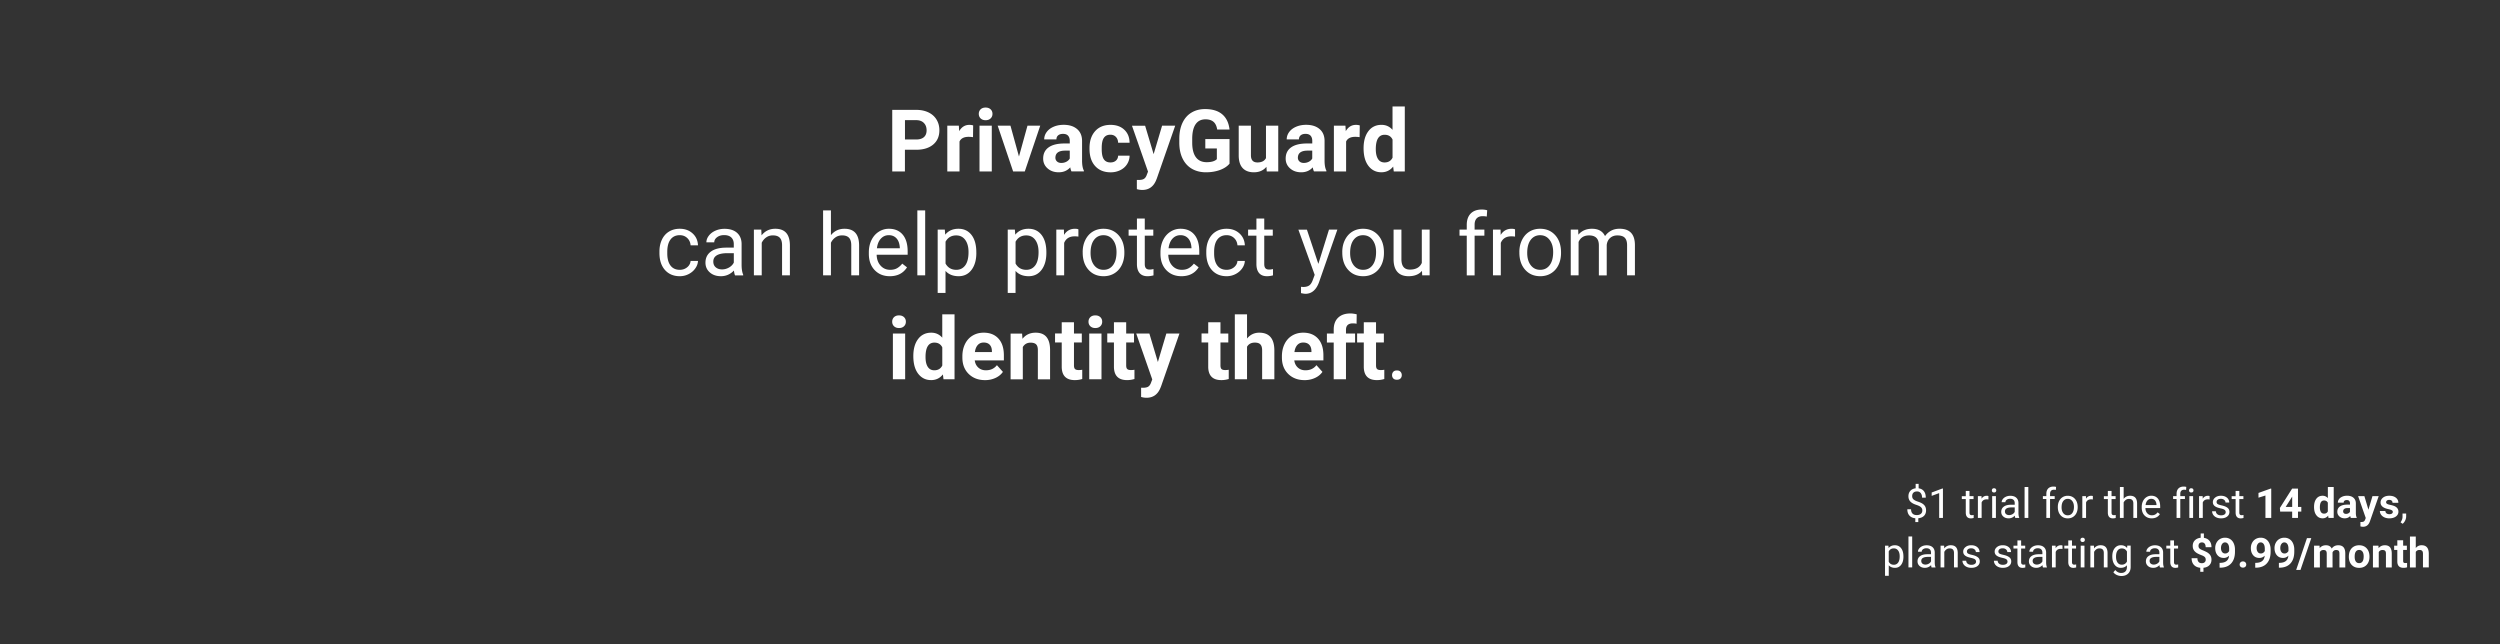 <svg id="Layer_1" xmlns="http://www.w3.org/2000/svg" viewBox="0 0 970 250"><rect x="0" y="0" width="970" height="250" fill="#333333" stroke="none"/><style>.st0{fill:#fff}</style><path class="st0" d="M351.11 58.1v8.42h-4.92V42.63h9.32c1.79 0 3.37.33 4.73.98 1.36.66 2.41 1.59 3.14 2.8.73 1.21 1.1 2.58 1.1 4.13 0 2.34-.8 4.19-2.4 5.54-1.6 1.35-3.82 2.03-6.65 2.03h-4.32zm0-3.98h4.4c1.3 0 2.29-.31 2.98-.92.68-.61 1.03-1.49 1.03-2.62 0-1.17-.34-2.12-1.03-2.84-.69-.72-1.64-1.09-2.85-1.12h-4.51v7.5zM377.53 53.22c-.65-.09-1.21-.13-1.71-.13-1.79 0-2.97.61-3.53 1.82v11.62h-4.74V48.77h4.48l.13 2.12c.95-1.63 2.27-2.44 3.95-2.44.53 0 1.02.07 1.48.21l-.06 4.56zM379.77 44.18c0-.71.24-1.3.71-1.76.48-.46 1.12-.69 1.94-.69.81 0 1.45.23 1.94.69.48.46.72 1.04.72 1.76s-.24 1.31-.73 1.77c-.49.46-1.13.69-1.93.69s-1.44-.23-1.93-.69c-.47-.46-.72-1.05-.72-1.77zm5.04 22.34h-4.76V48.77h4.76v17.75zM395.36 60.73l3.3-11.96h4.95l-5.99 17.75h-4.53l-5.99-17.75h4.96l3.3 11.96zM415.74 66.52c-.22-.43-.38-.96-.48-1.59-1.15 1.28-2.64 1.92-4.48 1.92-1.74 0-3.18-.5-4.32-1.51s-1.71-2.27-1.71-3.81c0-1.88.7-3.33 2.09-4.33 1.39-1.01 3.41-1.51 6.05-1.53h2.18v-1.02c0-.82-.21-1.48-.63-1.97s-1.09-.74-1.99-.74c-.8 0-1.42.19-1.88.57-.45.38-.68.91-.68 1.58h-4.74c0-1.03.32-1.98.95-2.85.63-.87 1.53-1.56 2.69-2.06s2.46-.75 3.91-.75c2.19 0 3.92.55 5.21 1.65 1.29 1.1 1.93 2.64 1.93 4.63v7.69c.01 1.68.25 2.96.71 3.82v.28h-4.81zm-3.92-3.3c.7 0 1.35-.16 1.94-.47.59-.31 1.03-.73 1.31-1.26v-3.05h-1.77c-2.37 0-3.64.82-3.79 2.46l-.02.28c0 .59.21 1.08.62 1.46.42.39.98.58 1.71.58zM430.85 63.03c.88 0 1.59-.24 2.13-.72s.83-1.12.85-1.92h4.45c-.01 1.2-.34 2.3-.98 3.31s-1.53 1.78-2.65 2.33-2.36.83-3.72.83c-2.54 0-4.54-.81-6-2.42s-2.2-3.84-2.2-6.69v-.31c0-2.73.73-4.92 2.18-6.55 1.46-1.63 3.45-2.44 5.99-2.44 2.22 0 4 .63 5.34 1.9 1.34 1.26 2.02 2.94 2.04 5.04h-4.45c-.02-.92-.31-1.67-.85-2.25s-1.27-.87-2.17-.87c-1.1 0-1.94.4-2.5 1.21s-.84 2.11-.84 3.92v.49c0 1.83.28 3.14.84 3.94s1.4 1.2 2.54 1.2zM447.61 59.81l3.28-11.04h5.09l-7.14 20.51-.39.94c-1.06 2.32-2.81 3.48-5.25 3.48-.69 0-1.39-.1-2.1-.31V69.8l.72.02c.9 0 1.57-.14 2.01-.41.44-.27.79-.73 1.04-1.36l.56-1.46-6.22-17.8h5.1l3.3 11.02zM477.06 63.5c-.89 1.06-2.14 1.88-3.76 2.47-1.62.58-3.41.88-5.38.88-2.07 0-3.88-.45-5.44-1.35s-2.76-2.21-3.61-3.93-1.28-3.73-1.3-6.05V53.9c0-2.38.4-4.45 1.21-6.19s1.96-3.08 3.48-4c1.51-.92 3.29-1.39 5.32-1.39 2.83 0 5.05.68 6.64 2.03 1.6 1.35 2.54 3.32 2.84 5.9h-4.79c-.22-1.37-.7-2.37-1.45-3-.75-.63-1.78-.95-3.09-.95-1.67 0-2.95.63-3.82 1.89s-1.32 3.13-1.33 5.61v1.53c0 2.5.48 4.4 1.43 5.68.95 1.28 2.35 1.92 4.18 1.92 1.85 0 3.17-.39 3.95-1.18V57.6h-4.48v-3.63h9.4v9.53zM491.37 64.72c-1.17 1.42-2.79 2.13-4.86 2.13-1.9 0-3.35-.55-4.36-1.64s-1.51-2.7-1.53-4.81V48.77h4.74v11.48c0 1.85.84 2.78 2.53 2.78 1.61 0 2.71-.56 3.31-1.68V48.77h4.76v17.75h-4.46l-.13-1.8zM509.83 66.52c-.22-.43-.38-.96-.48-1.59-1.15 1.28-2.64 1.92-4.48 1.92-1.74 0-3.18-.5-4.32-1.51s-1.71-2.27-1.71-3.81c0-1.88.7-3.33 2.09-4.33 1.39-1.01 3.41-1.51 6.05-1.53h2.18v-1.02c0-.82-.21-1.48-.63-1.97s-1.09-.74-1.99-.74c-.8 0-1.42.19-1.88.57-.45.38-.68.91-.68 1.58h-4.74c0-1.03.32-1.98.95-2.85.63-.87 1.53-1.56 2.69-2.06s2.46-.75 3.91-.75c2.19 0 3.92.55 5.21 1.65 1.29 1.1 1.93 2.64 1.93 4.63v7.69c.01 1.68.25 2.96.71 3.82v.28h-4.81zm-3.93-3.3c.7 0 1.35-.16 1.94-.47.59-.31 1.03-.73 1.31-1.26v-3.05h-1.77c-2.37 0-3.64.82-3.79 2.46l-.02.28c0 .59.21 1.08.62 1.46.42.39.99.58 1.71.58zM527.53 53.22c-.65-.09-1.21-.13-1.71-.13-1.79 0-2.97.61-3.53 1.82v11.62h-4.74V48.77h4.48l.13 2.12c.95-1.63 2.27-2.44 3.95-2.44.53 0 1.02.07 1.48.21l-.06 4.56zM529.07 57.51c0-2.77.62-4.97 1.86-6.61 1.24-1.64 2.94-2.46 5.09-2.46 1.73 0 3.16.65 4.28 1.94v-9.06h4.76v25.2h-4.28l-.23-1.89c-1.18 1.48-2.7 2.21-4.56 2.21-2.09 0-3.76-.82-5.03-2.47-1.26-1.64-1.89-3.92-1.89-6.86zm4.74.36c0 1.67.29 2.94.87 3.83.58.89 1.42 1.33 2.53 1.33 1.46 0 2.5-.62 3.1-1.86v-7.02c-.59-1.24-1.61-1.86-3.07-1.86-2.29.01-3.43 1.86-3.43 5.58zM263.77 104.69c1.08 0 2.03-.33 2.84-.98.81-.66 1.26-1.48 1.34-2.46h2.87c-.05 1.02-.4 1.99-1.05 2.9-.65.92-1.51 1.65-2.58 2.2s-2.22.82-3.42.82c-2.42 0-4.34-.81-5.77-2.42s-2.14-3.82-2.14-6.62v-.51c0-1.73.32-3.27.95-4.61.63-1.35 1.54-2.39 2.73-3.13s2.59-1.12 4.21-1.12c1.99 0 3.65.6 4.96 1.79 1.32 1.19 2.02 2.74 2.11 4.64h-2.87c-.09-1.15-.52-2.09-1.3-2.83-.78-.74-1.75-1.11-2.9-1.11-1.54 0-2.74.56-3.58 1.67-.85 1.11-1.27 2.72-1.27 4.82v.57c0 2.05.42 3.62 1.26 4.73.84 1.1 2.04 1.65 3.61 1.65zM285.19 106.84c-.17-.35-.32-.97-.43-1.87-1.41 1.47-3.1 2.2-5.05 2.2-1.75 0-3.19-.49-4.31-1.48-1.12-.99-1.68-2.24-1.68-3.77 0-1.85.7-3.28 2.11-4.31 1.41-1.02 3.38-1.53 5.93-1.53h2.95v-1.39c0-1.06-.32-1.91-.95-2.53-.63-.63-1.57-.94-2.81-.94-1.08 0-1.99.27-2.72.82-.73.55-1.1 1.21-1.1 1.99h-3.05c0-.89.31-1.74.94-2.57.63-.83 1.48-1.48 2.56-1.96s2.26-.72 3.55-.72c2.04 0 3.65.51 4.81 1.53 1.16 1.02 1.76 2.43 1.8 4.22v8.17c0 1.63.21 2.93.62 3.89v.26h-3.17zm-5.03-2.31c.95 0 1.85-.25 2.71-.74.85-.49 1.47-1.13 1.85-1.92v-3.64h-2.38c-3.72 0-5.58 1.09-5.58 3.26 0 .95.32 1.7.95 2.23.64.54 1.45.81 2.45.81zM295.38 89.09l.1 2.23c1.36-1.71 3.13-2.56 5.32-2.56 3.75 0 5.64 2.12 5.68 6.35v11.73h-3.04V95.09c-.01-1.28-.3-2.23-.88-2.84-.57-.61-1.47-.92-2.68-.92-.98 0-1.85.26-2.59.79-.74.52-1.32 1.21-1.74 2.07v12.65h-3.04V89.09h2.87zM322.4 91.24c1.35-1.65 3.09-2.48 5.25-2.48 3.75 0 5.64 2.12 5.68 6.35v11.73h-3.04V95.09c-.01-1.28-.3-2.23-.88-2.84-.57-.61-1.47-.92-2.68-.92-.98 0-1.85.26-2.59.79-.74.52-1.32 1.21-1.74 2.07v12.65h-3.04v-25.2h3.04v9.6zM345.24 107.17c-2.41 0-4.36-.79-5.87-2.37-1.51-1.58-2.26-3.69-2.26-6.34v-.56c0-1.76.34-3.33 1.01-4.72.67-1.38 1.61-2.47 2.82-3.25a7.116 7.116 0 0 1 3.93-1.17c2.31 0 4.1.76 5.38 2.28 1.28 1.52 1.92 3.7 1.92 6.53v1.26h-12.03c.04 1.75.56 3.16 1.53 4.24s2.22 1.62 3.73 1.62c1.07 0 1.98-.22 2.72-.66.74-.44 1.39-1.02 1.95-1.74l1.85 1.44c-1.47 2.3-3.71 3.44-6.68 3.44zm-.38-15.92c-1.23 0-2.25.45-3.08 1.34-.83.89-1.34 2.14-1.54 3.75h8.89v-.23c-.09-1.54-.5-2.74-1.25-3.58s-1.75-1.28-3.02-1.28zM358.97 106.84h-3.04v-25.2h3.04v25.2zM378.82 98.16c0 2.7-.62 4.88-1.85 6.53-1.24 1.65-2.91 2.48-5.02 2.48-2.16 0-3.85-.68-5.09-2.05v8.55h-3.04V89.09h2.77l.15 1.97c1.24-1.53 2.95-2.3 5.15-2.3 2.13 0 3.82.8 5.06 2.41s1.86 3.84 1.86 6.71v.28zm-3.03-.34c0-2-.43-3.58-1.28-4.74-.85-1.16-2.02-1.74-3.51-1.74-1.84 0-3.22.81-4.13 2.44v8.48c.91 1.62 2.3 2.43 4.17 2.43 1.46 0 2.61-.58 3.47-1.73.85-1.15 1.28-2.87 1.28-5.14zM405.99 98.16c0 2.7-.62 4.88-1.85 6.53-1.24 1.65-2.91 2.48-5.02 2.48-2.16 0-3.85-.68-5.09-2.05v8.55H391V89.09h2.77l.15 1.97c1.24-1.53 2.95-2.3 5.15-2.3 2.13 0 3.82.8 5.06 2.41s1.86 3.84 1.86 6.71v.28zm-3.03-.34c0-2-.43-3.58-1.28-4.74-.85-1.16-2.02-1.74-3.51-1.74-1.84 0-3.22.81-4.13 2.44v8.48c.91 1.62 2.3 2.43 4.17 2.43 1.46 0 2.61-.58 3.47-1.73.85-1.15 1.28-2.87 1.28-5.14zM418.43 91.81c-.46-.08-.96-.11-1.49-.11-1.99 0-3.34.85-4.05 2.54v12.6h-3.04V89.09h2.95l.05 2.05c1-1.59 2.41-2.38 4.23-2.38.59 0 1.04.08 1.34.23v2.82zM420.08 97.8c0-1.74.34-3.3 1.03-4.69s1.63-2.46 2.85-3.22c1.22-.75 2.61-1.13 4.18-1.13 2.42 0 4.37.84 5.87 2.51 1.49 1.67 2.24 3.9 2.24 6.68v.21c0 1.73-.33 3.28-.99 4.65-.66 1.37-1.61 2.44-2.84 3.21s-2.64 1.15-4.24 1.15c-2.41 0-4.36-.84-5.85-2.51s-2.24-3.89-2.24-6.64v-.22zm3.06.36c0 1.97.46 3.55 1.37 4.74.91 1.19 2.14 1.79 3.67 1.79 1.54 0 2.77-.6 3.67-1.81.91-1.21 1.36-2.9 1.36-5.08 0-1.95-.46-3.52-1.39-4.73-.92-1.21-2.15-1.81-3.68-1.81-1.5 0-2.71.6-3.63 1.79-.91 1.19-1.37 2.89-1.37 5.11zM444.17 84.79v4.3h3.31v2.35h-3.31v11.02c0 .71.15 1.25.44 1.6.3.36.8.53 1.51.53.35 0 .83-.07 1.44-.2v2.45c-.8.22-1.57.33-2.33.33-1.36 0-2.38-.41-3.07-1.23-.69-.82-1.03-1.99-1.03-3.49V91.44h-3.23v-2.35h3.23v-4.3h3.04zM458.39 107.17c-2.41 0-4.36-.79-5.87-2.37-1.51-1.58-2.26-3.69-2.26-6.34v-.56c0-1.76.34-3.33 1.01-4.72.67-1.38 1.61-2.47 2.82-3.25a7.116 7.116 0 0 1 3.93-1.17c2.31 0 4.1.76 5.38 2.28 1.28 1.52 1.92 3.7 1.92 6.53v1.26h-12.03c.04 1.75.56 3.16 1.53 4.24s2.22 1.62 3.73 1.62c1.07 0 1.98-.22 2.72-.66.74-.44 1.39-1.02 1.95-1.74l1.85 1.44c-1.47 2.3-3.7 3.44-6.68 3.44zm-.37-15.92c-1.23 0-2.25.45-3.08 1.34-.83.89-1.34 2.14-1.54 3.75h8.89v-.23c-.09-1.54-.5-2.74-1.25-3.58s-1.76-1.28-3.02-1.28zM475.95 104.69c1.08 0 2.03-.33 2.84-.98.81-.66 1.26-1.48 1.34-2.46H483c-.05 1.02-.4 1.99-1.05 2.9-.65.92-1.51 1.65-2.58 2.2s-2.22.82-3.42.82c-2.42 0-4.34-.81-5.77-2.42s-2.14-3.82-2.14-6.62v-.51c0-1.73.32-3.27.95-4.61.63-1.35 1.54-2.39 2.73-3.13s2.59-1.12 4.21-1.12c1.99 0 3.65.6 4.96 1.79 1.32 1.19 2.02 2.74 2.11 4.64h-2.87c-.09-1.15-.52-2.09-1.3-2.83-.78-.74-1.75-1.11-2.9-1.11-1.54 0-2.74.56-3.58 1.67-.85 1.11-1.27 2.72-1.27 4.82v.57c0 2.05.42 3.62 1.26 4.73.84 1.1 2.04 1.65 3.61 1.65zM490.53 84.79v4.3h3.31v2.35h-3.31v11.02c0 .71.15 1.25.44 1.6.3.36.8.53 1.51.53.35 0 .83-.07 1.44-.2v2.45c-.8.22-1.57.33-2.33.33-1.36 0-2.38-.41-3.07-1.23-.69-.82-1.03-1.99-1.03-3.49V91.44h-3.23v-2.35h3.23v-4.3h3.04zM511.52 102.39l4.13-13.31h3.25l-7.14 20.49c-1.1 2.95-2.86 4.43-5.27 4.43l-.57-.05-1.13-.21v-2.46l.82.07c1.03 0 1.83-.21 2.4-.62s1.05-1.18 1.42-2.28l.67-1.8-6.33-17.55h3.31l4.44 13.29zM520.8 97.8c0-1.74.34-3.3 1.03-4.69s1.63-2.46 2.85-3.22c1.22-.75 2.61-1.13 4.18-1.13 2.42 0 4.37.84 5.87 2.51 1.49 1.67 2.24 3.9 2.24 6.68v.21c0 1.73-.33 3.28-.99 4.65-.66 1.37-1.61 2.44-2.84 3.21s-2.64 1.15-4.24 1.15c-2.41 0-4.36-.84-5.85-2.51s-2.24-3.89-2.24-6.64v-.22zm3.05.36c0 1.97.46 3.55 1.37 4.74.91 1.19 2.14 1.79 3.67 1.79 1.54 0 2.77-.6 3.67-1.81.91-1.21 1.36-2.9 1.36-5.08 0-1.95-.46-3.52-1.39-4.73-.92-1.21-2.15-1.81-3.68-1.81-1.5 0-2.71.6-3.63 1.79-.91 1.19-1.37 2.89-1.37 5.11zM551.73 105.09c-1.18 1.39-2.91 2.08-5.2 2.08-1.89 0-3.33-.55-4.32-1.65s-1.49-2.73-1.5-4.88V89.09h3.04v11.47c0 2.69 1.09 4.04 3.28 4.04 2.32 0 3.86-.86 4.63-2.59V89.09h3.04v17.75h-2.89l-.08-1.75zM569.1 106.84v-15.4h-2.81v-2.35h2.81v-1.82c0-1.9.51-3.37 1.53-4.41s2.46-1.56 4.32-1.56c.7 0 1.39.09 2.08.28l-.16 2.45c-.51-.1-1.06-.15-1.64-.15-.98 0-1.74.29-2.28.86-.54.58-.8 1.4-.8 2.48v1.88h3.79v2.35h-3.79v15.41h-3.05zM587.85 91.81c-.46-.08-.96-.11-1.49-.11-1.99 0-3.34.85-4.05 2.54v12.6h-3.04V89.09h2.95l.05 2.05c1-1.59 2.41-2.38 4.23-2.38.59 0 1.04.08 1.34.23v2.82zM589.51 97.8c0-1.74.34-3.3 1.03-4.69s1.63-2.46 2.85-3.22c1.22-.75 2.61-1.13 4.18-1.13 2.42 0 4.37.84 5.87 2.51 1.49 1.67 2.24 3.9 2.24 6.68v.21c0 1.73-.33 3.28-.99 4.65-.66 1.37-1.61 2.44-2.84 3.21s-2.64 1.15-4.24 1.15c-2.41 0-4.36-.84-5.85-2.51s-2.24-3.89-2.24-6.64v-.22zm3.05.36c0 1.97.46 3.55 1.37 4.74.91 1.19 2.14 1.79 3.67 1.79 1.54 0 2.77-.6 3.67-1.81.91-1.21 1.36-2.9 1.36-5.08 0-1.95-.46-3.52-1.39-4.73-.92-1.21-2.15-1.81-3.68-1.81-1.5 0-2.71.6-3.63 1.79-.91 1.19-1.37 2.89-1.37 5.11zM612.33 89.09l.08 1.97c1.3-1.53 3.06-2.3 5.27-2.3 2.48 0 4.17.95 5.07 2.85a6.79 6.79 0 0 1 2.31-2.07c.95-.53 2.06-.79 3.35-.79 3.89 0 5.87 2.06 5.94 6.19v11.89h-3.04v-11.7c0-1.27-.29-2.22-.87-2.85-.58-.63-1.55-.94-2.92-.94-1.13 0-2.06.34-2.81 1.01-.74.67-1.18 1.58-1.3 2.72v11.78h-3.05V95.21c0-2.58-1.26-3.87-3.79-3.87-1.99 0-3.35.85-4.08 2.54v12.96h-3.04V89.09h2.88zM346.17 124.82c0-.71.24-1.3.71-1.76.48-.46 1.12-.69 1.94-.69.81 0 1.45.23 1.94.69.48.46.72 1.04.72 1.76s-.24 1.31-.73 1.77c-.49.46-1.13.69-1.93.69s-1.44-.23-1.93-.69c-.48-.46-.72-1.05-.72-1.77zm5.03 22.34h-4.76v-17.75h4.76v17.75zM354.37 138.15c0-2.77.62-4.97 1.86-6.61 1.24-1.64 2.94-2.46 5.09-2.46 1.73 0 3.16.65 4.28 1.94v-9.06h4.76v25.2h-4.28l-.23-1.89c-1.18 1.48-2.7 2.21-4.56 2.21-2.09 0-3.76-.82-5.03-2.47-1.26-1.64-1.89-3.93-1.89-6.86zm4.74.36c0 1.67.29 2.94.87 3.83.58.89 1.42 1.33 2.53 1.33 1.46 0 2.5-.62 3.1-1.86v-7.02c-.59-1.24-1.61-1.86-3.07-1.86-2.29.01-3.43 1.86-3.43 5.58zM382.21 147.49c-2.6 0-4.72-.8-6.36-2.4-1.63-1.6-2.45-3.72-2.45-6.38v-.46c0-1.78.34-3.38 1.03-4.78s1.67-2.49 2.93-3.25c1.26-.76 2.7-1.14 4.32-1.14 2.43 0 4.34.77 5.73 2.3s2.09 3.7 2.09 6.51v1.94h-11.3c.15 1.16.62 2.09 1.39 2.79.77.7 1.75 1.05 2.93 1.05 1.83 0 3.25-.66 4.28-1.99l2.33 2.61c-.71 1.01-1.67 1.79-2.89 2.35s-2.55.85-4.03.85zm-.54-14.59c-.94 0-1.7.32-2.29.96-.58.64-.96 1.55-1.12 2.74h6.6v-.38c-.02-1.05-.31-1.87-.85-2.45s-1.34-.87-2.34-.87zM396.57 129.41l.15 2.05c1.27-1.59 2.97-2.38 5.1-2.38 1.88 0 3.28.55 4.2 1.66.92 1.11 1.39 2.76 1.41 4.96v11.47h-4.74v-11.35c0-1.01-.22-1.74-.66-2.19s-1.17-.68-2.18-.68c-1.33 0-2.34.57-3 1.71v12.52h-4.74v-17.75h4.46zM416.7 125.04v4.36h3.04v3.48h-3.04v8.86c0 .66.12 1.13.38 1.41s.73.43 1.44.43c.53 0 .99-.04 1.39-.12v3.59c-.93.29-1.89.43-2.87.43-3.32 0-5.02-1.68-5.09-5.04v-9.57h-2.59v-3.48h2.59v-4.36h4.75zM422.34 124.82c0-.71.24-1.3.71-1.76.48-.46 1.12-.69 1.94-.69.81 0 1.45.23 1.94.69.48.46.72 1.04.72 1.76s-.24 1.31-.73 1.77c-.49.46-1.13.69-1.93.69s-1.44-.23-1.93-.69c-.48-.46-.72-1.05-.72-1.77zm5.04 22.34h-4.76v-17.75h4.76v17.75zM436.96 125.04v4.36H440v3.48h-3.04v8.86c0 .66.12 1.13.38 1.41s.73.43 1.44.43c.53 0 .99-.04 1.39-.12v3.59c-.93.29-1.89.43-2.87.43-3.32 0-5.02-1.68-5.09-5.04v-9.57h-2.59v-3.48h2.59v-4.36h4.75zM449.26 140.45l3.28-11.04h5.09l-7.14 20.51-.39.93c-1.06 2.32-2.81 3.48-5.25 3.48-.69 0-1.39-.1-2.1-.31v-3.59l.72.02c.9 0 1.57-.14 2.01-.41.44-.27.79-.73 1.04-1.36l.56-1.46-6.22-17.8h5.1l3.3 11.03zM473.54 125.04v4.36h3.04v3.48h-3.04v8.86c0 .66.12 1.13.38 1.41s.73.43 1.44.43c.53 0 .99-.04 1.39-.12v3.59c-.93.29-1.89.43-2.87.43-3.32 0-5.02-1.68-5.09-5.04v-9.57h-2.59v-3.48h2.59v-4.36h4.75zM483.85 131.34c1.26-1.51 2.84-2.26 4.74-2.26 3.85 0 5.8 2.24 5.86 6.71v11.37h-4.74v-11.24c0-1.02-.22-1.77-.66-2.26-.44-.49-1.17-.73-2.18-.73-1.39 0-2.4.54-3.02 1.61v12.62h-4.74v-25.2h4.74v9.38zM506.19 147.49c-2.6 0-4.72-.8-6.36-2.4-1.63-1.6-2.45-3.72-2.45-6.38v-.46c0-1.78.34-3.38 1.03-4.78s1.67-2.49 2.93-3.25c1.26-.76 2.7-1.14 4.32-1.14 2.43 0 4.34.77 5.73 2.3s2.09 3.7 2.09 6.51v1.94h-11.3c.15 1.16.62 2.09 1.39 2.79.77.7 1.75 1.05 2.93 1.05 1.83 0 3.25-.66 4.28-1.99l2.33 2.61c-.71 1.01-1.67 1.79-2.89 2.35s-2.55.85-4.03.85zm-.54-14.59c-.94 0-1.7.32-2.29.96-.58.64-.96 1.55-1.12 2.74h6.6v-.38c-.02-1.05-.31-1.87-.85-2.45s-1.33-.87-2.34-.87zM517.48 147.16v-14.27h-2.64v-3.48h2.64v-1.51c0-1.99.57-3.54 1.71-4.63 1.14-1.1 2.74-1.65 4.8-1.65.66 0 1.46.11 2.41.33l-.05 3.67c-.39-.1-.88-.15-1.44-.15-1.78 0-2.67.84-2.67 2.51v1.43h3.53v3.48h-3.53v14.27h-4.76zM533.9 125.04v4.36h3.04v3.48h-3.04v8.86c0 .66.12 1.13.38 1.41s.73.43 1.44.43c.53 0 .99-.04 1.39-.12v3.59c-.93.29-1.89.43-2.87.43-3.32 0-5.02-1.68-5.09-5.04v-9.57h-2.59v-3.48h2.59v-4.36h4.75zM540.12 145.57c0-.53.16-.96.47-1.31.31-.35.78-.53 1.4-.53.62 0 1.1.17 1.42.53.32.35.48.79.48 1.31 0 .5-.16.92-.48 1.26-.32.34-.8.51-1.42.51-.62 0-1.09-.17-1.4-.51s-.47-.76-.47-1.26z"/><g><path class="st0" d="M745.86 198.03c0-.48-.17-.88-.5-1.21s-.9-.62-1.7-.89c-1.11-.34-1.92-.78-2.43-1.32-.51-.54-.76-1.24-.76-2.07 0-.85.25-1.55.75-2.1s1.18-.87 2.05-.98v-1.71h1.16v1.72c.88.12 1.56.49 2.04 1.1.49.62.73 1.46.73 2.52h-1.44c0-.74-.17-1.32-.52-1.76s-.82-.65-1.41-.65c-.62 0-1.09.16-1.42.48s-.49.77-.49 1.34c0 .53.17.96.52 1.27.35.32.92.6 1.71.86.79.26 1.41.54 1.86.85.45.31.77.67.98 1.08.21.41.32.89.32 1.45 0 .88-.26 1.59-.79 2.12-.53.54-1.27.85-2.22.95v1.49h-1.16v-1.49c-.97-.09-1.73-.43-2.28-1.04s-.82-1.42-.82-2.45h1.45c0 .72.19 1.28.57 1.67s.92.59 1.62.59c.68 0 1.22-.16 1.61-.49s.57-.76.57-1.33zM753.85 200.96h-1.45v-9.63l-2.91 1.07v-1.31l4.14-1.55h.23v11.42zM764.16 190.46v2.05h1.58v1.12h-1.58v5.25c0 .34.07.59.21.76.14.17.38.25.72.25.17 0 .4-.03.69-.09v1.17c-.38.1-.75.16-1.11.16-.65 0-1.13-.2-1.46-.59s-.49-.95-.49-1.66v-5.24h-1.54v-1.12h1.54v-2.05h1.44zM771.51 193.8c-.22-.04-.46-.05-.71-.05-.95 0-1.59.4-1.93 1.21v6h-1.45v-8.45h1.41l.02.98c.47-.75 1.15-1.13 2.02-1.13.28 0 .5.04.64.11v1.33zM772.84 190.27c0-.23.07-.43.21-.59.14-.16.36-.24.64-.24s.5.08.64.24c.15.16.22.36.22.59s-.07.43-.22.59-.36.23-.64.23-.49-.08-.64-.23-.21-.36-.21-.59zm1.57 10.69h-1.45v-8.45h1.45v8.45zM781.94 200.96c-.08-.17-.15-.46-.2-.89-.67.7-1.47 1.05-2.41 1.05-.83 0-1.52-.24-2.05-.71-.53-.47-.8-1.07-.8-1.79 0-.88.33-1.56 1-2.05.67-.49 1.61-.73 2.82-.73h1.41v-.66c0-.5-.15-.91-.45-1.21-.3-.3-.75-.45-1.34-.45-.52 0-.95.13-1.3.39-.35.26-.52.58-.52.95h-1.45c0-.42.15-.83.45-1.22.3-.39.71-.7 1.22-.93.51-.23 1.08-.34 1.69-.34.97 0 1.74.24 2.29.73s.84 1.16.86 2.01V199c0 .78.1 1.39.3 1.85v.12h-1.52zm-2.4-1.1c.45 0 .88-.12 1.29-.35s.7-.54.88-.91v-1.73h-1.13c-1.77 0-2.66.52-2.66 1.55 0 .45.15.81.45 1.06.31.25.7.38 1.17.38zM786.99 200.96h-1.45v-12h1.45v12zM793.98 200.96v-7.34h-1.34v-1.12h1.34v-.87c0-.91.24-1.61.73-2.1.48-.49 1.17-.74 2.05-.74.33 0 .66.04.99.13l-.08 1.17c-.25-.05-.5-.07-.78-.07-.47 0-.83.14-1.09.41-.25.27-.38.67-.38 1.18v.89h1.8v1.12h-1.8v7.34h-1.44zM798.44 196.66c0-.83.16-1.57.49-2.23.33-.66.78-1.17 1.36-1.53s1.24-.54 1.99-.54c1.15 0 2.08.4 2.79 1.2s1.07 1.86 1.07 3.18v.1c0 .82-.16 1.56-.47 2.21a3.72 3.72 0 0 1-1.35 1.53c-.59.37-1.26.55-2.02.55-1.15 0-2.07-.4-2.79-1.2s-1.07-1.85-1.07-3.16v-.11zm1.45.17c0 .94.22 1.69.65 2.26.43.57 1.02.85 1.75.85s1.32-.29 1.75-.86c.43-.58.65-1.38.65-2.42 0-.93-.22-1.68-.66-2.25-.44-.58-1.02-.86-1.75-.86-.71 0-1.29.28-1.73.85-.44.56-.66 1.37-.66 2.43zM812.03 193.8c-.22-.04-.46-.05-.71-.05-.95 0-1.59.4-1.93 1.21v6h-1.45v-8.45h1.41l.02.98c.47-.75 1.15-1.13 2.02-1.13.28 0 .5.04.64.11v1.33zM819.28 190.46v2.05h1.58v1.12h-1.58v5.25c0 .34.07.59.21.76.14.17.38.25.72.25.17 0 .4-.03.69-.09v1.17c-.38.1-.75.16-1.11.16-.65 0-1.13-.2-1.46-.59s-.49-.95-.49-1.66v-5.24h-1.54v-1.12h1.54v-2.05h1.44zM823.99 193.53c.64-.79 1.47-1.18 2.5-1.18 1.79 0 2.69 1.01 2.7 3.02v5.59h-1.45v-5.59c0-.61-.14-1.06-.42-1.35-.27-.29-.7-.44-1.28-.44-.47 0-.88.12-1.23.38s-.63.58-.83.98v6.02h-1.45v-12h1.45v4.57zM834.87 201.12c-1.15 0-2.08-.38-2.8-1.13-.72-.75-1.08-1.76-1.08-3.02v-.27c0-.84.16-1.59.48-2.25.32-.66.77-1.17 1.34-1.55.58-.37 1.2-.56 1.87-.56 1.1 0 1.95.36 2.56 1.09.61.72.91 1.76.91 3.11v.6h-5.73c.02.83.26 1.51.73 2.02s1.06.77 1.78.77c.51 0 .94-.1 1.3-.31.35-.21.66-.48.93-.83l.88.69c-.69 1.09-1.76 1.64-3.17 1.64zm-.18-7.58c-.58 0-1.07.21-1.47.64-.4.42-.64 1.02-.73 1.79h4.23v-.11c-.04-.73-.24-1.3-.59-1.71-.36-.41-.84-.61-1.44-.61zM844.51 200.96v-7.34h-1.34v-1.12h1.34v-.87c0-.91.24-1.61.73-2.1.48-.49 1.17-.74 2.05-.74.33 0 .66.04.99.13l-.08 1.17c-.25-.05-.5-.07-.78-.07-.47 0-.83.14-1.09.41-.25.27-.38.67-.38 1.18v.89h1.8v1.12h-1.8v7.34h-1.44zM849.36 190.27c0-.23.07-.43.21-.59.14-.16.36-.24.64-.24s.5.08.64.24c.15.16.22.36.22.59s-.07.43-.22.59-.36.23-.64.23-.49-.08-.64-.23-.21-.36-.21-.59zm1.56 10.69h-1.45v-8.45h1.45v8.45zM857.32 193.8c-.22-.04-.46-.05-.71-.05-.95 0-1.59.4-1.93 1.21v6h-1.45v-8.45h1.41l.02.98c.47-.75 1.15-1.13 2.02-1.13.28 0 .5.04.64.11v1.33zM863.57 198.72c0-.39-.15-.69-.44-.91-.29-.22-.81-.4-1.54-.56s-1.31-.34-1.74-.56-.75-.48-.95-.78c-.21-.3-.31-.66-.31-1.08 0-.69.29-1.28.88-1.76.59-.48 1.33-.72 2.25-.72.96 0 1.74.25 2.33.74.6.5.89 1.13.89 1.9h-1.45c0-.4-.17-.74-.5-1.02-.34-.29-.76-.43-1.27-.43-.53 0-.94.12-1.23.34-.3.23-.45.53-.45.9 0 .35.14.61.41.79.28.18.77.35 1.5.51.72.16 1.31.35 1.75.58.45.22.78.49 1 .81.22.32.32.7.32 1.15 0 .76-.3 1.36-.91 1.82-.6.46-1.39.68-2.35.68-.68 0-1.28-.12-1.8-.36s-.93-.57-1.22-1-.44-.89-.44-1.39h1.45c.03.48.22.87.58 1.15.36.28.84.43 1.43.43.55 0 .99-.11 1.32-.33.33-.24.49-.53.49-.9zM868.86 190.46v2.05h1.58v1.12h-1.58v5.25c0 .34.07.59.21.76.14.17.38.25.72.25.17 0 .4-.03.69-.09v1.17c-.38.1-.75.16-1.11.16-.65 0-1.13-.2-1.46-.59s-.49-.95-.49-1.66v-5.24h-1.54v-1.12h1.54v-2.05h1.44zM881.25 200.96h-2.26v-8.7l-2.7.84v-1.84l4.71-1.69h.24v11.39zM891.62 196.68h1.29v1.82h-1.29v2.46h-2.26v-2.46h-4.66l-.1-1.42 4.74-7.49h2.28v7.09zm-4.77 0h2.52v-4.02l-.15.26-2.37 3.76zM897.85 196.67c0-1.32.3-2.37.89-3.15s1.4-1.17 2.43-1.17c.82 0 1.5.31 2.04.92v-4.31h2.27v12h-2.04l-.11-.9c-.56.7-1.29 1.05-2.17 1.05-1 0-1.79-.39-2.39-1.18-.62-.77-.92-1.86-.92-3.26zm2.26.17c0 .79.14 1.4.41 1.82s.68.63 1.2.63c.7 0 1.19-.29 1.48-.88v-3.34c-.28-.59-.77-.88-1.46-.88-1.09 0-1.63.88-1.63 2.65zM912.12 200.96c-.1-.2-.18-.46-.23-.76-.55.61-1.26.91-2.13.91-.83 0-1.51-.24-2.06-.72-.54-.48-.82-1.08-.82-1.81 0-.9.33-1.58 1-2.06.66-.48 1.62-.72 2.88-.73h1.04v-.48c0-.39-.1-.7-.3-.94s-.52-.35-.95-.35c-.38 0-.68.09-.89.27-.22.18-.32.43-.32.75h-2.26c0-.49.15-.94.45-1.36.3-.42.73-.74 1.28-.98s1.17-.36 1.86-.36c1.04 0 1.87.26 2.48.79s.92 1.26.92 2.21V199c0 .8.12 1.41.34 1.82v.13h-2.29zm-1.87-1.57c.33 0 .64-.07.92-.22s.49-.35.62-.6v-1.45h-.84c-1.13 0-1.73.39-1.8 1.17l-.01.13c0 .28.1.51.3.7.2.18.47.27.81.27zM918.95 197.77l1.56-5.26h2.42l-3.4 9.77-.19.45c-.5 1.1-1.34 1.66-2.5 1.66-.33 0-.66-.05-1-.15v-1.71l.34.01c.43 0 .75-.07.96-.2.21-.13.38-.35.5-.65l.27-.7-2.96-8.48h2.43l1.57 5.26zM928.41 198.62c0-.28-.14-.49-.41-.65-.27-.16-.71-.3-1.32-.43-2.01-.42-3.02-1.28-3.02-2.56 0-.75.31-1.38.93-1.88.62-.5 1.44-.75 2.44-.75 1.07 0 1.93.25 2.57.76.64.51.96 1.16.96 1.97h-2.26c0-.32-.1-.59-.31-.8s-.53-.32-.98-.32c-.38 0-.67.09-.88.26s-.31.39-.31.66c0 .25.12.45.36.61.24.15.64.29 1.2.4.56.11 1.04.24 1.42.38 1.19.44 1.79 1.2 1.79 2.27 0 .77-.33 1.39-.99 1.87s-1.52.71-2.56.71c-.71 0-1.34-.13-1.89-.38s-.98-.6-1.29-1.04c-.31-.44-.47-.92-.47-1.43h2.14c.02.4.17.71.45.92.28.21.65.32 1.11.32.43 0 .76-.08.98-.25s.34-.37.34-.64zM932.23 203.23l-.82-.56c.49-.68.75-1.39.77-2.11v-1.3h1.41v1.13c0 .53-.13 1.05-.39 1.58-.25.52-.58.94-.97 1.26zM738.53 216.03c0 1.29-.29 2.32-.88 3.11s-1.39 1.18-2.39 1.18c-1.03 0-1.83-.33-2.42-.98v4.07h-1.45v-11.7h1.32l.07.94c.59-.73 1.41-1.09 2.45-1.09 1.02 0 1.82.38 2.41 1.15s.89 1.83.89 3.2v.12zm-1.45-.17c0-.95-.2-1.71-.61-2.26s-.96-.83-1.67-.83c-.88 0-1.53.39-1.97 1.16v4.04c.43.77 1.09 1.16 1.98 1.16.69 0 1.24-.27 1.65-.82s.62-1.36.62-2.45zM741.93 220.16h-1.45v-12h1.45v12zM749.46 220.16c-.08-.17-.15-.46-.2-.89-.67.7-1.47 1.05-2.41 1.05-.83 0-1.52-.24-2.05-.71s-.8-1.07-.8-1.79c0-.88.33-1.56 1-2.05s1.61-.73 2.82-.73h1.41v-.66c0-.5-.15-.91-.45-1.21s-.75-.45-1.34-.45c-.52 0-.95.13-1.3.39s-.52.58-.52.95h-1.45c0-.42.15-.83.45-1.22s.71-.7 1.22-.93 1.08-.34 1.69-.34c.97 0 1.74.24 2.29.73s.84 1.16.86 2.01v3.89c0 .78.1 1.39.3 1.85v.12h-1.52zm-2.39-1.1c.45 0 .88-.12 1.29-.35s.7-.54.88-.91v-1.73h-1.13c-1.77 0-2.66.52-2.66 1.55 0 .45.15.81.45 1.06s.69.38 1.17.38zM754.32 211.71l.05 1.06c.65-.81 1.49-1.22 2.53-1.22 1.79 0 2.69 1.01 2.7 3.02v5.59h-1.45v-5.59c0-.61-.14-1.06-.42-1.35s-.7-.44-1.28-.44c-.47 0-.88.12-1.23.38s-.63.58-.83.98v6.02h-1.45v-8.45h1.38zM766.7 217.92c0-.39-.15-.69-.44-.91s-.81-.4-1.54-.56-1.31-.34-1.74-.56-.75-.48-.95-.78-.31-.66-.31-1.08c0-.69.29-1.28.88-1.76s1.33-.72 2.25-.72c.96 0 1.74.25 2.33.74s.89 1.13.89 1.9h-1.45c0-.4-.17-.74-.5-1.02s-.76-.43-1.27-.43c-.53 0-.94.11-1.23.34s-.45.53-.45.9c0 .35.14.61.41.79s.77.35 1.5.51 1.31.35 1.75.58.78.49 1 .81.32.7.32 1.15c0 .75-.3 1.36-.91 1.82s-1.39.68-2.35.68c-.68 0-1.28-.12-1.8-.36s-.93-.57-1.22-1-.44-.89-.44-1.39h1.45c.03.48.22.87.58 1.15s.84.43 1.43.43c.55 0 .99-.11 1.32-.33s.49-.53.49-.9zM778.91 217.92c0-.39-.15-.69-.44-.91s-.81-.4-1.54-.56-1.31-.34-1.74-.56-.75-.48-.95-.78-.31-.66-.31-1.08c0-.69.29-1.28.88-1.76s1.33-.72 2.25-.72c.96 0 1.74.25 2.33.74s.89 1.13.89 1.9h-1.45c0-.4-.17-.74-.5-1.02s-.76-.43-1.27-.43c-.53 0-.94.11-1.23.34s-.45.53-.45.9c0 .35.14.61.41.79s.77.35 1.5.51 1.31.35 1.75.58.78.49 1 .81.32.7.32 1.15c0 .75-.3 1.36-.91 1.82s-1.39.68-2.35.68c-.68 0-1.28-.12-1.8-.36s-.93-.57-1.22-1-.44-.89-.44-1.39h1.45c.03.48.22.87.58 1.15s.84.43 1.43.43c.55 0 .99-.11 1.32-.33s.49-.53.49-.9zM784.2 209.66v2.05h1.58v1.12h-1.58v5.25c0 .34.07.59.21.76.14.17.38.25.72.25.17 0 .4-.03.69-.09v1.17c-.38.1-.75.16-1.11.16-.65 0-1.13-.2-1.46-.59s-.49-.95-.49-1.66v-5.24h-1.54v-1.12h1.54v-2.05h1.44zM792.68 220.16c-.08-.17-.15-.46-.2-.89-.67.7-1.47 1.05-2.41 1.05-.83 0-1.52-.24-2.05-.71s-.8-1.07-.8-1.79c0-.88.33-1.56 1-2.05s1.61-.73 2.82-.73h1.41v-.66c0-.5-.15-.91-.45-1.21s-.75-.45-1.34-.45c-.52 0-.95.13-1.3.39s-.52.58-.52.95h-1.45c0-.42.15-.83.45-1.22s.71-.7 1.22-.93 1.08-.34 1.69-.34c.97 0 1.74.24 2.29.73s.84 1.16.86 2.01v3.89c0 .78.1 1.39.3 1.85v.12h-1.52zm-2.39-1.1c.45 0 .88-.12 1.29-.35s.7-.54.88-.91v-1.73h-1.13c-1.77 0-2.66.52-2.66 1.55 0 .45.15.81.45 1.06s.69.38 1.17.38zM800.25 213c-.22-.04-.46-.05-.71-.05-.95 0-1.59.4-1.93 1.21v6h-1.45v-8.45h1.41l.02.98c.47-.75 1.15-1.13 2.02-1.13.28 0 .5.04.64.11V213zM803.93 209.66v2.05h1.58v1.12h-1.58v5.25c0 .34.07.59.21.76.14.17.38.25.72.25.17 0 .4-.03.69-.09v1.17c-.38.1-.75.16-1.11.16-.65 0-1.13-.2-1.46-.59s-.49-.95-.49-1.66v-5.24h-1.54v-1.12h1.54v-2.05h1.44zM807.21 209.47c0-.23.07-.43.21-.59s.36-.24.64-.24.5.08.64.24.22.36.22.59-.07.43-.22.59-.36.23-.64.23-.49-.08-.64-.23-.21-.36-.21-.59zm1.56 10.69h-1.45v-8.45h1.45v8.45zM812.45 211.71l.05 1.06c.65-.81 1.49-1.22 2.53-1.22 1.79 0 2.69 1.01 2.7 3.02v5.59h-1.45v-5.59c0-.61-.14-1.06-.42-1.35s-.7-.44-1.28-.44c-.47 0-.88.12-1.23.38s-.63.58-.83.98v6.02h-1.45v-8.45h1.38zM819.57 215.86c0-1.32.3-2.37.91-3.14s1.42-1.17 2.42-1.17c1.03 0 1.84.36 2.41 1.09l.07-.94h1.32v8.25c0 1.09-.32 1.96-.97 2.59s-1.52.95-2.61.95c-.61 0-1.21-.13-1.79-.39s-1.03-.62-1.34-1.07l.75-.87c.62.77 1.38 1.15 2.27 1.15.7 0 1.25-.2 1.64-.59s.59-.95.59-1.67v-.73c-.58.67-1.37 1-2.37 1-.99 0-1.79-.4-2.4-1.2s-.9-1.88-.9-3.26zm1.45.17c0 .95.2 1.7.59 2.25s.94.82 1.64.82c.91 0 1.58-.41 2.01-1.24V214c-.44-.81-1.11-1.21-1.99-1.21-.7 0-1.25.27-1.65.82s-.6 1.35-.6 2.42zM838.07 220.16c-.08-.17-.15-.46-.2-.89-.67.7-1.47 1.05-2.41 1.05-.83 0-1.52-.24-2.05-.71s-.8-1.07-.8-1.79c0-.88.33-1.56 1-2.05s1.61-.73 2.82-.73h1.41v-.66c0-.5-.15-.91-.45-1.21s-.75-.45-1.34-.45c-.52 0-.95.13-1.3.39s-.52.58-.52.95h-1.45c0-.42.15-.83.45-1.22s.71-.7 1.22-.93 1.08-.34 1.69-.34c.97 0 1.74.24 2.29.73s.84 1.16.86 2.01v3.89c0 .78.1 1.39.3 1.85v.12h-1.52zm-2.4-1.1c.45 0 .88-.12 1.29-.35s.7-.54.88-.91v-1.73h-1.13c-1.77 0-2.66.52-2.66 1.55 0 .45.15.81.45 1.06s.69.38 1.17.38zM843.51 209.66v2.05h1.58v1.12h-1.58v5.25c0 .34.07.59.21.76.14.17.38.25.72.25.17 0 .4-.03.69-.09v1.17c-.38.1-.75.16-1.11.16-.65 0-1.13-.2-1.46-.59s-.49-.95-.49-1.66v-5.24h-1.54v-1.12h1.54v-2.05h1.44zM855.82 217.17c0-.43-.12-.77-.36-1.02s-.64-.49-1.21-.7-1.06-.43-1.47-.64-.76-.45-1.06-.73-.52-.59-.69-.96-.25-.81-.25-1.32c0-.88.28-1.6.84-2.16s1.31-.89 2.24-.98v-1.67h1.25v1.7c.92.13 1.64.51 2.16 1.15s.78 1.46.78 2.48h-2.26c0-.62-.13-1.09-.39-1.4s-.6-.46-1.04-.46c-.43 0-.76.12-.99.36s-.35.58-.35 1c0 .4.11.71.34.95s.66.48 1.28.73 1.13.49 1.54.71.74.47 1.02.75.49.6.63.95.22.77.22 1.25c0 .89-.28 1.6-.83 2.16s-1.31.88-2.28.98v1.55h-1.24v-1.55c-1.07-.11-1.89-.49-2.48-1.14s-.88-1.5-.88-2.57h2.26c0 .62.15 1.09.44 1.43s.72.5 1.27.5c.46 0 .82-.12 1.09-.36s.42-.58.42-.99zM864.88 215.61c-.59.58-1.28.87-2.06.87-1 0-1.81-.34-2.41-1.04s-.91-1.62-.91-2.79c0-.75.16-1.43.49-2.05s.78-1.11 1.36-1.45 1.24-.52 1.97-.52c.75 0 1.42.19 2 .56s1.04.91 1.36 1.62.49 1.51.49 2.41v.84c0 1.9-.47 3.39-1.41 4.47s-2.28 1.66-4.01 1.73l-.55.01v-1.88l.5-.01c1.96-.09 3.02-1.01 3.18-2.77zm-1.51-.86c.36 0 .68-.09.94-.28s.46-.41.6-.68v-.93c0-.77-.15-1.36-.44-1.78s-.68-.63-1.17-.63c-.45 0-.83.21-1.12.62s-.44.93-.44 1.56c0 .62.14 1.13.43 1.53s.69.59 1.2.59zM868.99 219.05c0-.36.12-.65.36-.88s.55-.34.91-.34c.37 0 .68.11.92.34s.36.52.36.88c0 .35-.12.64-.36.86s-.55.33-.92.33-.67-.11-.91-.33-.36-.5-.36-.86zM878.71 215.61c-.59.58-1.28.87-2.06.87-1 0-1.81-.34-2.41-1.04s-.91-1.62-.91-2.79c0-.75.16-1.43.49-2.05s.78-1.11 1.36-1.45 1.24-.52 1.97-.52c.75 0 1.42.19 2 .56s1.04.91 1.36 1.62.49 1.51.49 2.41v.84c0 1.9-.47 3.39-1.41 4.47s-2.28 1.66-4.01 1.73l-.55.01v-1.88l.5-.01c1.95-.09 3.02-1.01 3.18-2.77zm-1.51-.86c.36 0 .68-.09.94-.28s.46-.41.6-.68v-.93c0-.77-.15-1.36-.44-1.78s-.68-.63-1.17-.63c-.45 0-.83.21-1.12.62s-.44.93-.44 1.56c0 .62.14 1.13.43 1.53s.68.59 1.2.59zM887.89 215.61c-.59.58-1.28.87-2.06.87-1 0-1.81-.34-2.41-1.04s-.91-1.62-.91-2.79c0-.75.16-1.43.49-2.05s.78-1.11 1.36-1.45 1.24-.52 1.97-.52c.75 0 1.42.19 2 .56s1.04.91 1.36 1.62.49 1.51.49 2.41v.84c0 1.9-.47 3.39-1.41 4.47s-2.28 1.66-4.01 1.73l-.55.01v-1.88l.5-.01c1.95-.09 3.02-1.01 3.18-2.77zm-1.51-.86c.36 0 .68-.09.94-.28s.46-.41.6-.68v-.93c0-.77-.15-1.36-.44-1.78s-.68-.63-1.17-.63c-.45 0-.83.21-1.12.62s-.44.93-.44 1.56c0 .62.14 1.13.43 1.53s.68.59 1.2.59zM892.59 221.14h-1.68l4.19-12.35h1.68l-4.19 12.35zM899.97 211.71l.07.95c.6-.73 1.41-1.1 2.43-1.1 1.09 0 1.84.43 2.24 1.29.59-.86 1.44-1.29 2.54-1.29.92 0 1.6.27 2.05.8s.67 1.34.67 2.41v5.4h-2.27v-5.39c0-.48-.09-.83-.28-1.05s-.52-.33-.99-.33c-.68 0-1.15.32-1.41.97l.01 5.8h-2.26v-5.38c0-.49-.1-.84-.29-1.06s-.52-.33-.98-.33c-.64 0-1.1.27-1.39.8v5.98h-2.26v-8.45h2.12zM911.36 215.86c0-.84.16-1.59.48-2.24s.79-1.16 1.39-1.52 1.31-.54 2.11-.54c1.14 0 2.07.35 2.79 1.05s1.12 1.65 1.21 2.84l.02.58c0 1.3-.36 2.34-1.09 3.12s-1.7 1.18-2.91 1.18-2.19-.39-2.92-1.17-1.09-1.84-1.09-3.19v-.11zm2.25.16c0 .8.15 1.42.45 1.84.3.43.73.64 1.3.64.55 0 .97-.21 1.28-.63s.46-1.09.46-2.01c0-.79-.15-1.4-.46-1.83-.31-.43-.74-.65-1.3-.65-.55 0-.98.22-1.28.65-.3.42-.45 1.08-.45 1.99zM922.83 211.71l.07.98c.6-.75 1.41-1.13 2.43-1.13.9 0 1.56.26 2 .79s.66 1.31.67 2.36v5.46h-2.26v-5.41c0-.48-.1-.83-.31-1.04s-.55-.32-1.04-.32c-.64 0-1.11.27-1.43.81v5.96h-2.26v-8.45h2.13zM932.42 209.63v2.08h1.45v1.66h-1.45v4.22c0 .31.06.54.18.67s.35.2.69.2c.25 0 .47-.02.66-.05v1.71c-.44.14-.9.2-1.37.2-1.58 0-2.39-.8-2.42-2.4v-4.55h-1.23v-1.66h1.23v-2.08h2.26zM937.32 212.63c.6-.72 1.35-1.08 2.26-1.08 1.83 0 2.76 1.07 2.79 3.2v5.41h-2.26v-5.35c0-.48-.1-.84-.31-1.07s-.55-.35-1.04-.35c-.66 0-1.14.25-1.44.77v6.01h-2.26v-12h2.26v4.46z"/></g></svg>
